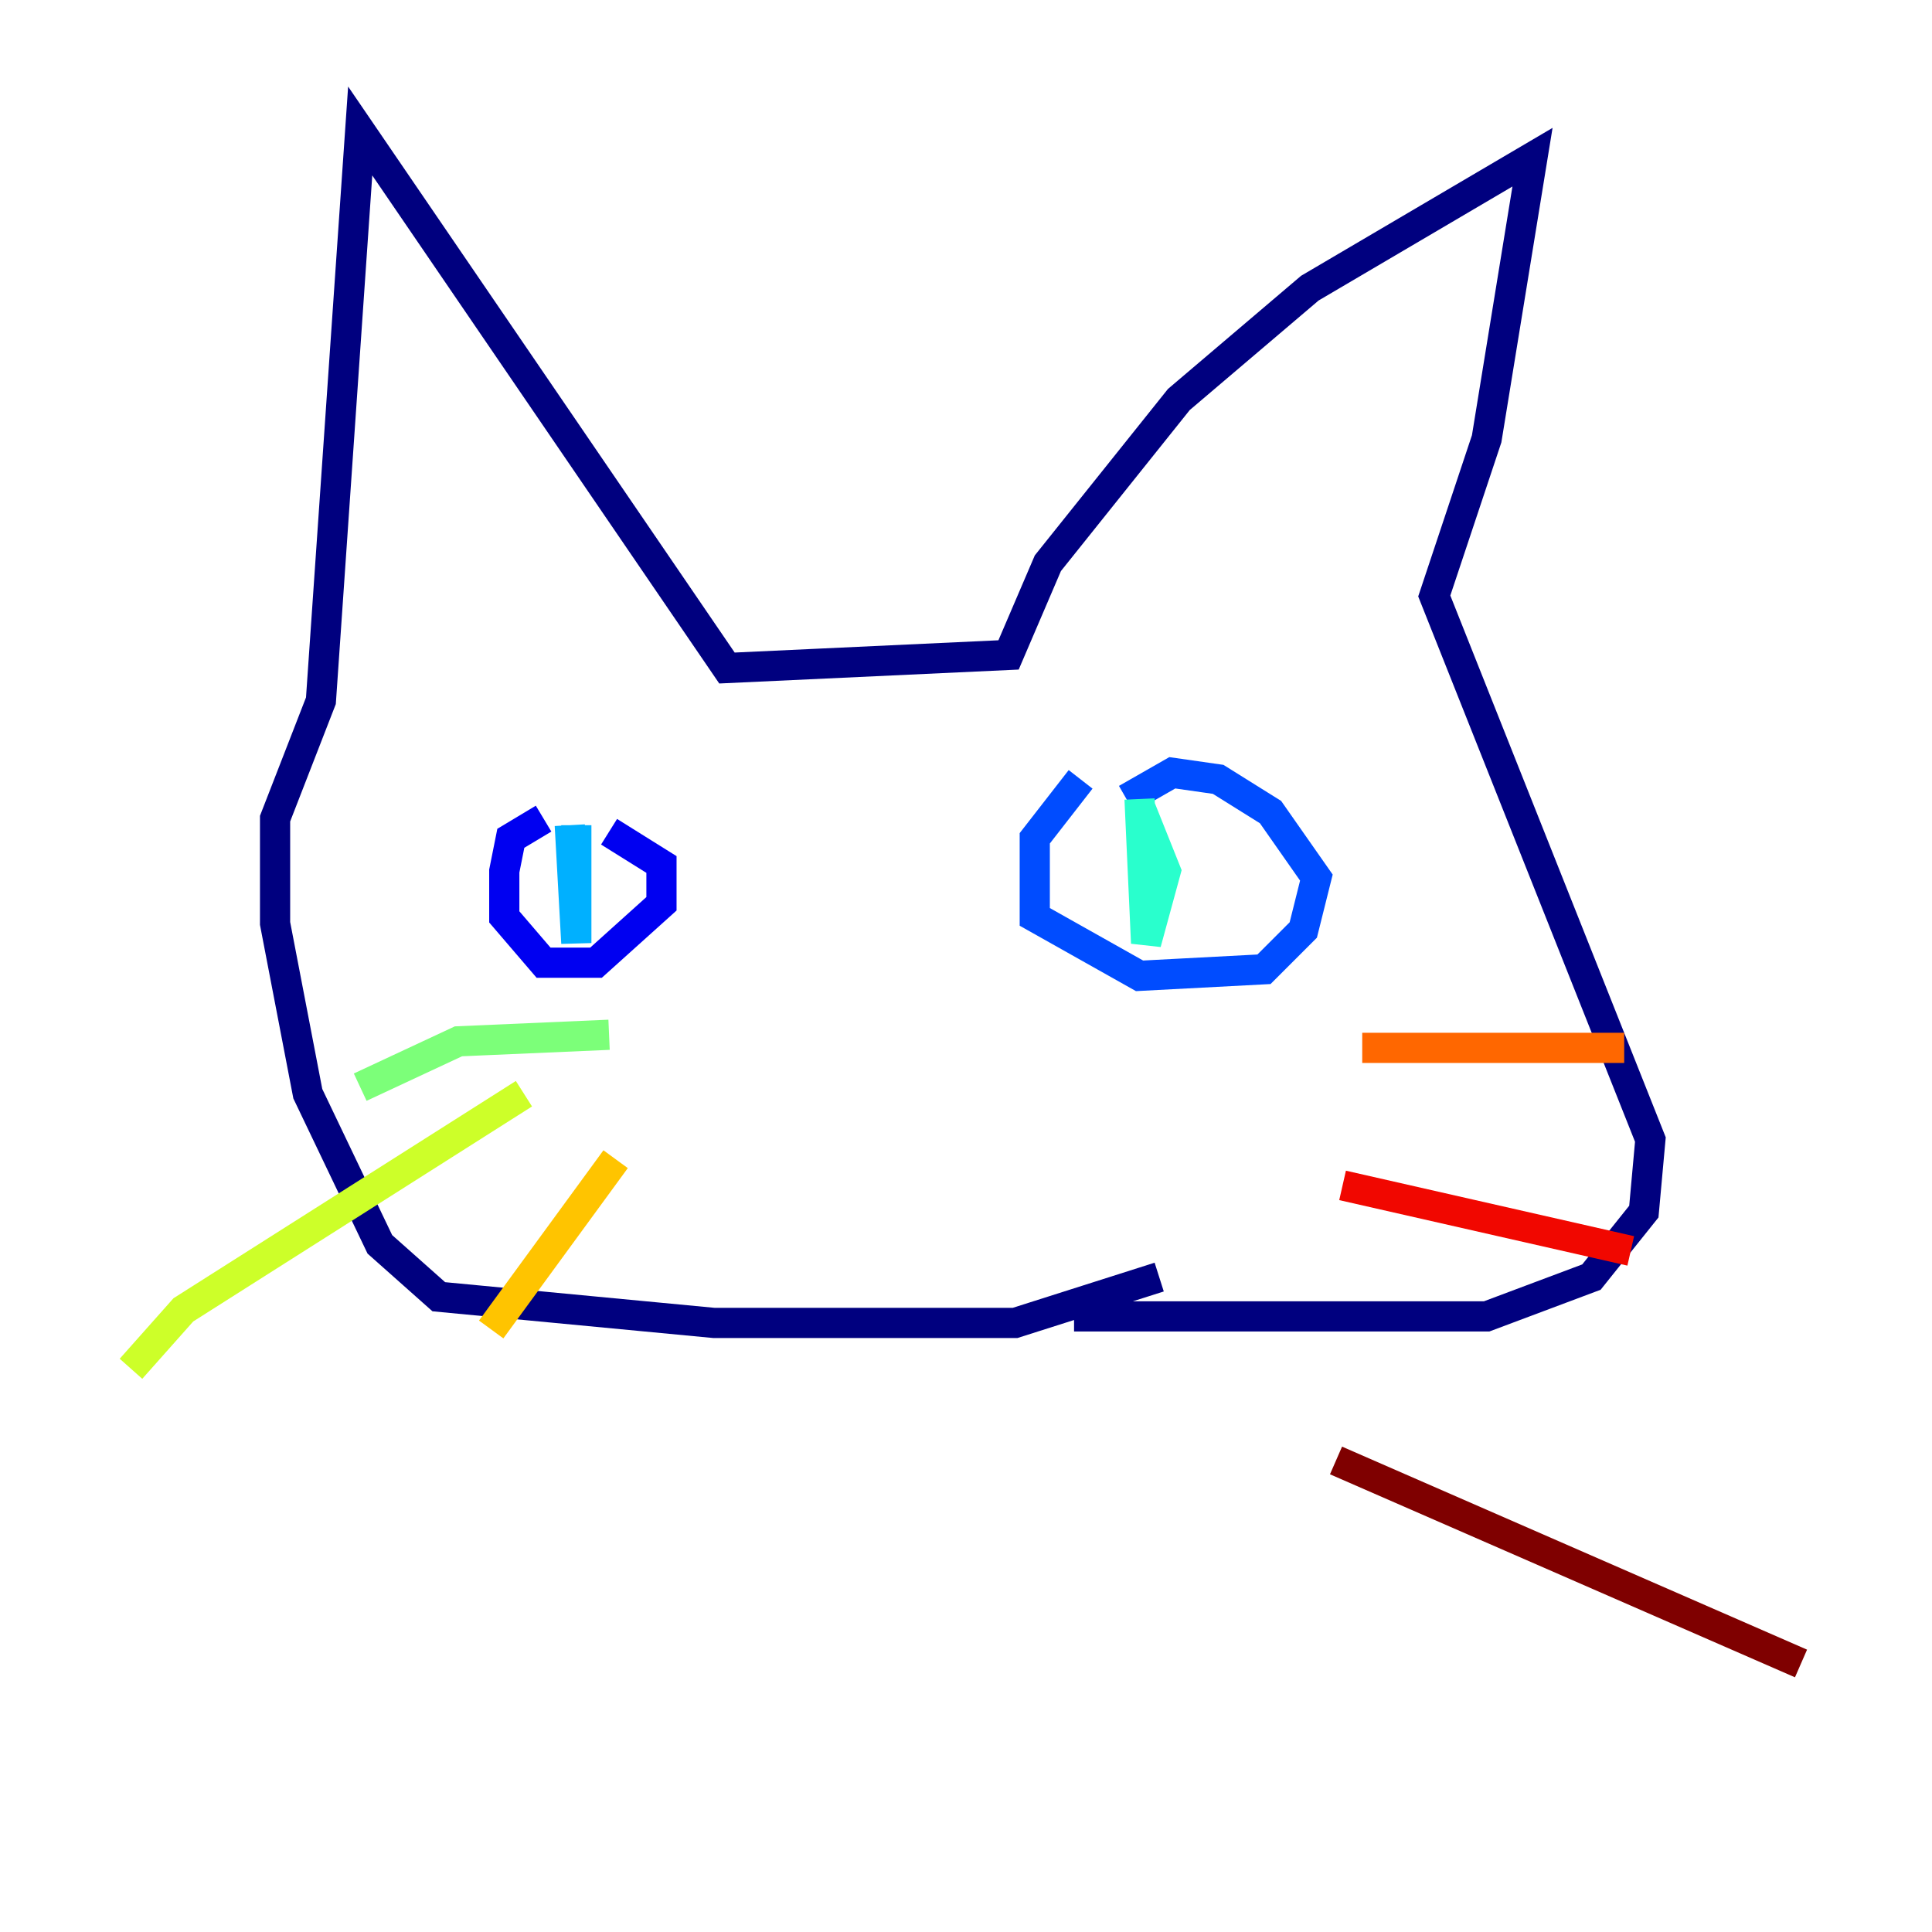 <?xml version="1.0" encoding="utf-8" ?>
<svg baseProfile="tiny" height="128" version="1.2" viewBox="0,0,128,128" width="128" xmlns="http://www.w3.org/2000/svg" xmlns:ev="http://www.w3.org/2001/xml-events" xmlns:xlink="http://www.w3.org/1999/xlink"><defs /><polyline fill="none" points="76.8,84.61 67.254,87.647 47.295,87.647 29.071,85.912 25.166,82.441 20.393,72.461 18.224,61.18 18.224,54.237 21.261,46.427 23.864,8.678 48.163,44.258 66.82,43.39 69.424,37.315 78.102,26.468 86.78,19.091 101.532,10.414 98.495,29.071 95.024,39.485 109.342,75.498 108.909,80.271 105.437,84.61 98.495,87.214 71.159,87.214" stroke="#00007f" stroke-width="2" /><polyline fill="none" points="36.014,54.237 33.844,55.539 33.41,57.709 33.41,60.746 36.014,63.783 39.485,63.783 43.824,59.878 43.824,57.275 40.352,55.105" stroke="#0000f1" stroke-width="2" /><polyline fill="none" points="71.593,51.634 68.556,55.539 68.556,60.746 75.498,64.651 83.742,64.217 86.346,61.614 87.214,58.142 84.176,53.803 80.705,51.634 77.668,51.2 74.63,52.936" stroke="#004cff" stroke-width="2" /><polyline fill="none" points="37.749,54.671 38.183,62.481 38.183,54.671" stroke="#00b0ff" stroke-width="2" /><polyline fill="none" points="75.498,52.936 75.932,62.481 77.234,57.709 75.498,53.37" stroke="#29ffcd" stroke-width="2" /><polyline fill="none" points="40.352,68.556 30.373,68.99 23.864,72.027" stroke="#7cff79" stroke-width="2" /><polyline fill="none" points="34.712,72.461 12.149,86.78 8.678,90.685" stroke="#cdff29" stroke-width="2" /><polyline fill="none" points="40.786,76.8 32.542,88.081" stroke="#ffc400" stroke-width="2" /><polyline fill="none" points="90.251,69.424 107.607,69.424" stroke="#ff6700" stroke-width="2" /><polyline fill="none" points="88.949,78.536 108.041,82.875" stroke="#f10700" stroke-width="2" /><polyline fill="none" points="88.515,96.759 119.322,110.21" stroke="#7f0000" stroke-width="2" /></svg>